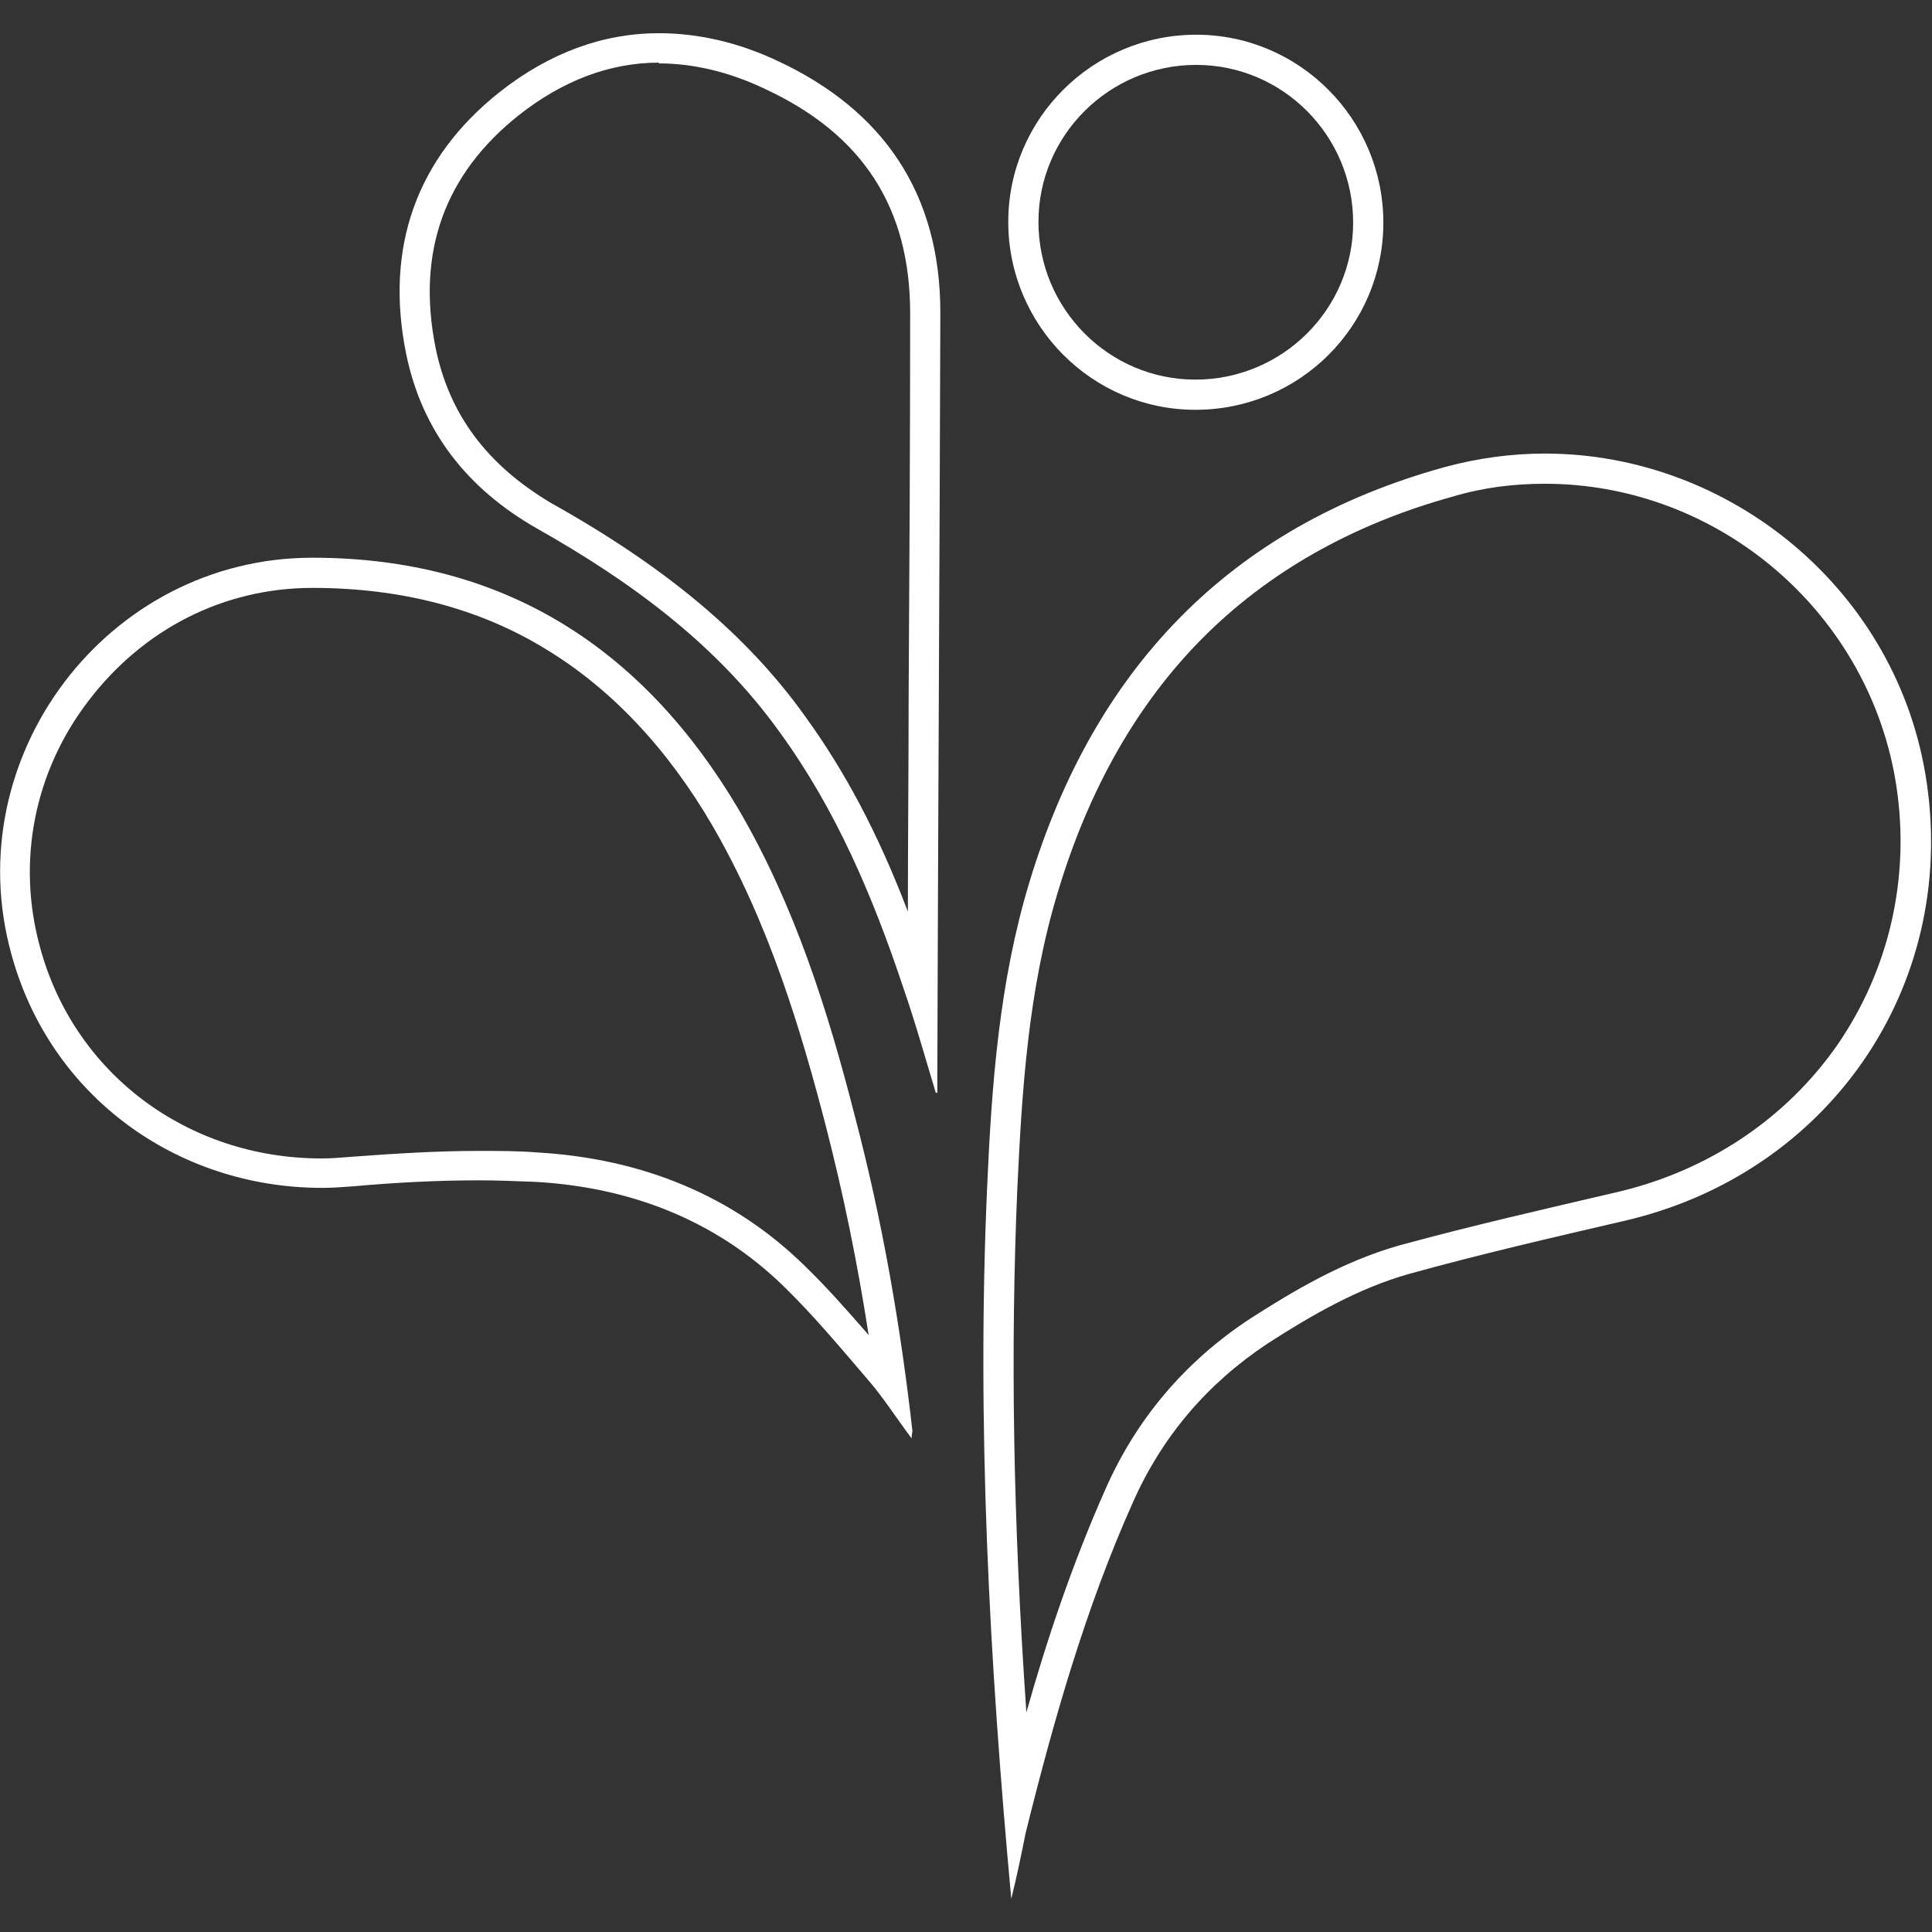 <?xml version="1.0" encoding="utf-8"?>
<!-- Generator: Adobe Illustrator 21.1.0, SVG Export Plug-In . SVG Version: 6.00 Build 0)  -->
<svg version="1.1" id="logo" xmlns="http://www.w3.org/2000/svg" xmlns:xlink="http://www.w3.org/1999/xlink" x="0px" y="0px"
	 viewBox="0 0 256 256" style="enable-background:new 0 0 256 256;" xml:space="preserve">
<rect x="0" y="0" width="256" height="256" fill="#333333" stroke="none"/>
<style type="text/css">
	.st0{fill:#FFFFFF;}
</style>
<g>
	<g>
		<path class="st0" d="M204.7,64.1c23.2,0,43.2,17.3,46.6,40.2c1.8,12.1-1,24.2-7.8,34.1c-6.8,9.8-17.2,16.8-29.4,19.6
			c-9.4,2.2-19.1,4.4-28.6,7c-7.5,2.1-14.2,6.1-19.8,9.7l0,0l0,0c-8.7,5.7-15.2,13.4-19.3,22.8c-4.3,9.7-7.7,19.8-10.4,29.4
			c-1.8-25.9-2.1-48.4-1.2-69.4c0.6-12.7,1.4-26.3,5.4-39.4c4.1-13.6,10.5-24.8,19-33.4c8.7-8.8,19.9-15.2,33.3-18.9
			C196.5,64.6,200.6,64.1,204.7,64.1L204.7,64.1 M204.7,60.1c-4.4,0-8.9,0.6-13.3,1.8c-28.6,7.9-46.5,26.9-55,55
			c-4,13.2-5,26.8-5.6,40.4c-1.4,31.5,0.3,62.9,3.2,94.3c0.7-2.8,1.3-5.7,1.9-8.7c3.7-14.9,7.9-29.7,14.2-43.8
			c3.9-8.8,9.9-15.8,17.9-21.1c5.9-3.8,12-7.3,18.7-9.2c9.4-2.6,18.9-4.8,28.4-7c27.1-6.2,44.2-30.9,40.2-58.1
			C251.6,78.3,229.3,60.1,204.7,60.1L204.7,60.1z"/>
	</g>
</g>
<g>
	<g>
		<path class="st0" d="M41.4,77.9c11.7,0,22.1,2.7,30.9,8.1c8.6,5.2,16.1,13.1,22.1,23.4c7.6,13.1,11.8,27.4,15,39.7
			c2.3,8.9,4.2,18.1,5.7,27.8c-2.7-3.1-5.5-6.3-8.5-9.2c-9.4-9.2-21.4-14.2-35.5-15c-2.5-0.2-5-0.2-7.7-0.2c-5,0-10.5,0.3-17.1,0.8
			c-1.2,0.1-2.4,0.2-3.7,0.2c-17.8,0-32.8-11.3-37.3-28c-3.1-11.3-0.8-23.2,6.4-32.6C19,83.3,29.7,77.9,41.4,77.9 M41.4,73.9
			c-27.2,0-47.1,26.4-39.9,52.5c5.1,18.8,21.9,31,41.2,31c1.3,0,2.7-0.1,4-0.2c5.6-0.5,11.2-0.8,16.7-0.8c2.5,0,5,0.1,7.5,0.2
			c12.5,0.7,23.9,5,33,13.9c3.9,3.8,7.4,8,11,12.2c2.1,2.4,3.8,5.1,5.9,7.9c0-0.6,0.1-0.8,0.1-1c-1.6-14.1-4-27.9-7.6-41.6
			c-3.6-14.1-8-28-15.4-40.7C85.2,85.8,66.7,73.9,41.4,73.9L41.4,73.9z"/>
	</g>
</g>
<g>
	<g>
		<path class="st0" d="M87.3,4.4v4c4.5,0,9.3,1.1,14.1,3.4c12.9,6,19.2,15.7,19.2,29.7c0,16.9-0.1,34.2-0.2,50.8
			c0,9.4-0.1,18.9-0.1,28.5c-4-10.5-8.4-18.7-13.7-26c-7.6-10.6-18.3-19.6-33.5-28.1C64.5,61.6,59.5,54.9,57.7,46
			c-2.5-12.6,1.2-22.9,11-30.7c5.8-4.6,12.1-7,18.6-7L87.3,4.4 M87.3,4.4c-7.4,0-14.5,2.6-21.1,7.8C55.1,21,51,32.9,53.8,46.8
			c2.1,10.4,8.2,18,17.3,23.2c12.4,7,23.8,15.3,32.2,27c7.5,10.3,12.4,21.9,16.4,33.9c1.6,4.6,2.9,9.3,4.3,13.9c0.1,0,0.2,0,0.2,0
			c0-0.6,0-1.2,0-1.8c0.1-33.9,0.3-67.7,0.4-101.6c0-15.8-7.6-26.8-21.5-33.3C97.8,5.6,92.5,4.4,87.3,4.4L87.3,4.4z"/>
	</g>
</g>
<g>
	<g>
		<path class="st0" d="M158.5,8.6c11.5,0,20.8,9.4,20.8,20.9c0,11.5-9.4,20.8-20.9,20.8c-11.5,0-20.8-9.4-20.8-20.9
			C137.6,17.9,147,8.6,158.5,8.6 M158.5,4.6c-13.7,0-24.9,11.1-24.9,24.8c0,13.7,11.1,24.9,24.8,24.9c13.8,0,24.9-11.1,24.9-24.8
			S172.2,4.6,158.5,4.6L158.5,4.6z"/>
	</g>
</g>
</svg>
